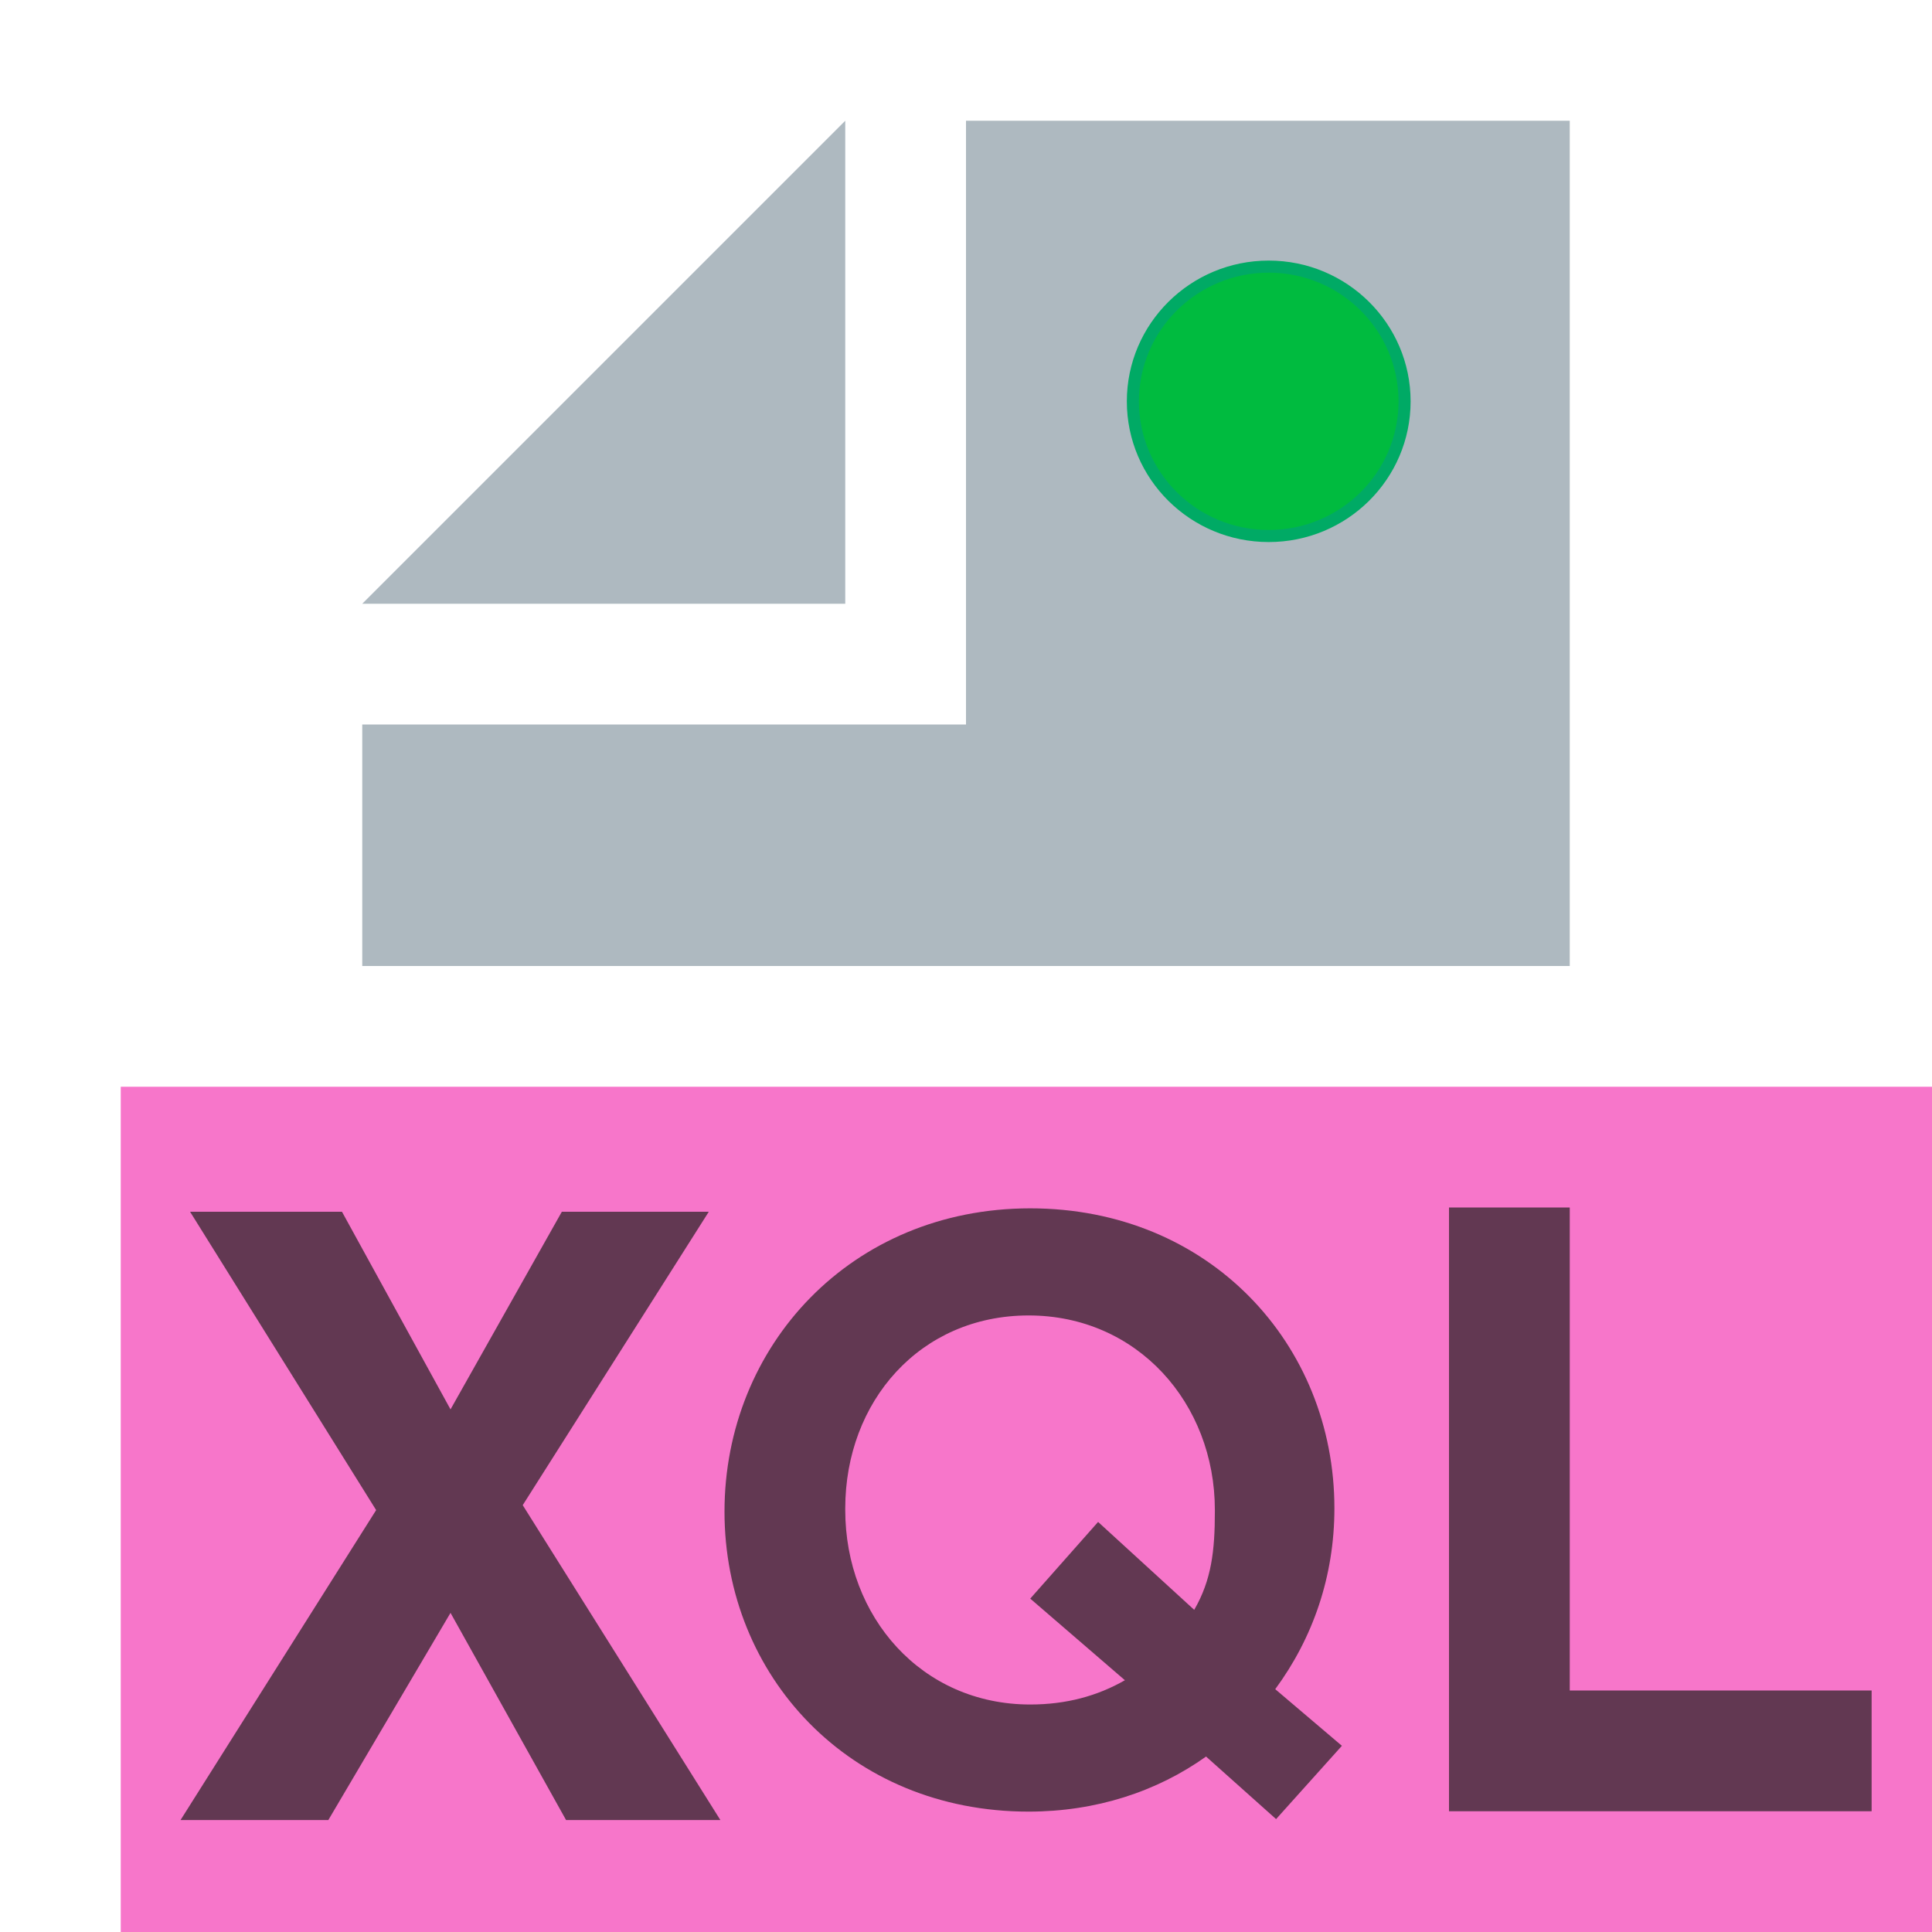 <?xml version="1.0" encoding="UTF-8" standalone="no"?>
<!DOCTYPE svg PUBLIC "-//W3C//DTD SVG 1.1//EN" "http://www.w3.org/Graphics/SVG/1.1/DTD/svg11.dtd">
<!-- Created with Vectornator (http://vectornator.io/) -->
<svg height="100%" stroke-miterlimit="10" style="fill-rule:nonzero;clip-rule:evenodd;stroke-linecap:round;stroke-linejoin:round;" version="1.1" viewBox="0 0 16 16" width="100%" xml:space="preserve" xmlns="http://www.w3.org/2000/svg" xmlns:xlink="http://www.w3.org/1999/xlink">
<defs/>
<g id="xql">
<g opacity="1">
<path d="M1 16L16 16L16 9L1 9L1 16Z" fill="#f43db4" fill-opacity="0.7" fill-rule="evenodd" opacity="1" stroke="none"/>
<path d="M11.113 14.458L10.568 15.065L9.988 14.547C9.581 14.837 9.077 15.003 8.518 15.003C7.035 15.003 6 13.878 6 12.519C6 11.146 7.049 10.007 8.532 10.007C10.016 10.007 11.051 11.132 11.051 12.491C11.051 13.057 10.871 13.568 10.561 13.989L11.113 14.458ZM8.532 14.116C8.83 14.116 9.089 14.045 9.316 13.915L8.532 13.239L9.094 12.604L9.89 13.332C10.033 13.085 10.061 12.843 10.061 12.518L10.061 12.505C10.061 11.621 9.419 10.894 8.519 10.894C7.618 10.894 7 11.608 7 12.492L7 12.505C7 13.389 7.631 14.116 8.532 14.116Z" fill="#231f20" fill-opacity="0.7" fill-rule="evenodd" opacity="1" stroke="none"/>
<path d="M12 10L13 10L13 14L15.5 14L15.5 15L12 15L12 10Z" fill="#231f20" fill-opacity="0.7" fill-rule="evenodd" opacity="1" stroke="none"/>
<path d="M7 1L3 5L7 5L7 1Z" fill="#9aa7b0" fill-opacity="0.8" fill-rule="evenodd" opacity="1" stroke="none"/>
<path d="M8 1L8 6L3 6L3 8L13 8L13 1L8 1Z" fill="#9aa7b0" fill-opacity="0.8" fill-rule="evenodd" opacity="1" stroke="none"/>
<path d="M2.973 11.502C2.973 11.133 3.284 11 3.845 11C3.85 11 4.235 11 5 11L5 10C4.263 10 3.883 10 3.86 10C2.778 10 2 10.459 2 11.45C2 12.315 2.42 12.691 3.471 12.916C4.242 13.081 4.496 13.229 4.496 13.548C4.496 13.867 4.138 14 3.471 14C3.461 14 3.07 14 2.3 14L2.3 15C3.075 15 3.466 15 3.471 15C5.5 15 5.5 14 5.5 13.548C5.5 12.916 5.02 12.421 4.159 12.147C3.297 11.873 2.973 11.87 2.973 11.502Z" fill="#231f20" fill-opacity="0.7" fill-rule="evenodd" opacity="0" stroke="none"/>
<path d="M5.966 15.073L4.688 15.073L3.731 13.357L2.719 15.073L1.495 15.073L3.115 12.506L1.574 10.035L2.832 10.035L3.731 11.672L4.653 10.035L5.87 10.035L4.329 12.465L5.966 15.073Z" fill="#231f20" fill-opacity="0.7" fill-rule="nonzero" opacity="1" stroke="none"/>
</g>
<path d="M9.382 3.324C9.382 2.708 9.886 2.208 10.507 2.208C11.128 2.208 11.632 2.708 11.632 3.324C11.632 3.94 11.128 4.439 10.507 4.439C9.886 4.439 9.382 3.94 9.382 3.324Z" fill="#00bb3f" fill-rule="nonzero" opacity="1" stroke="#00aa65" stroke-linecap="butt" stroke-linejoin="miter" stroke-width="0.1"/>
</g>
</svg>
